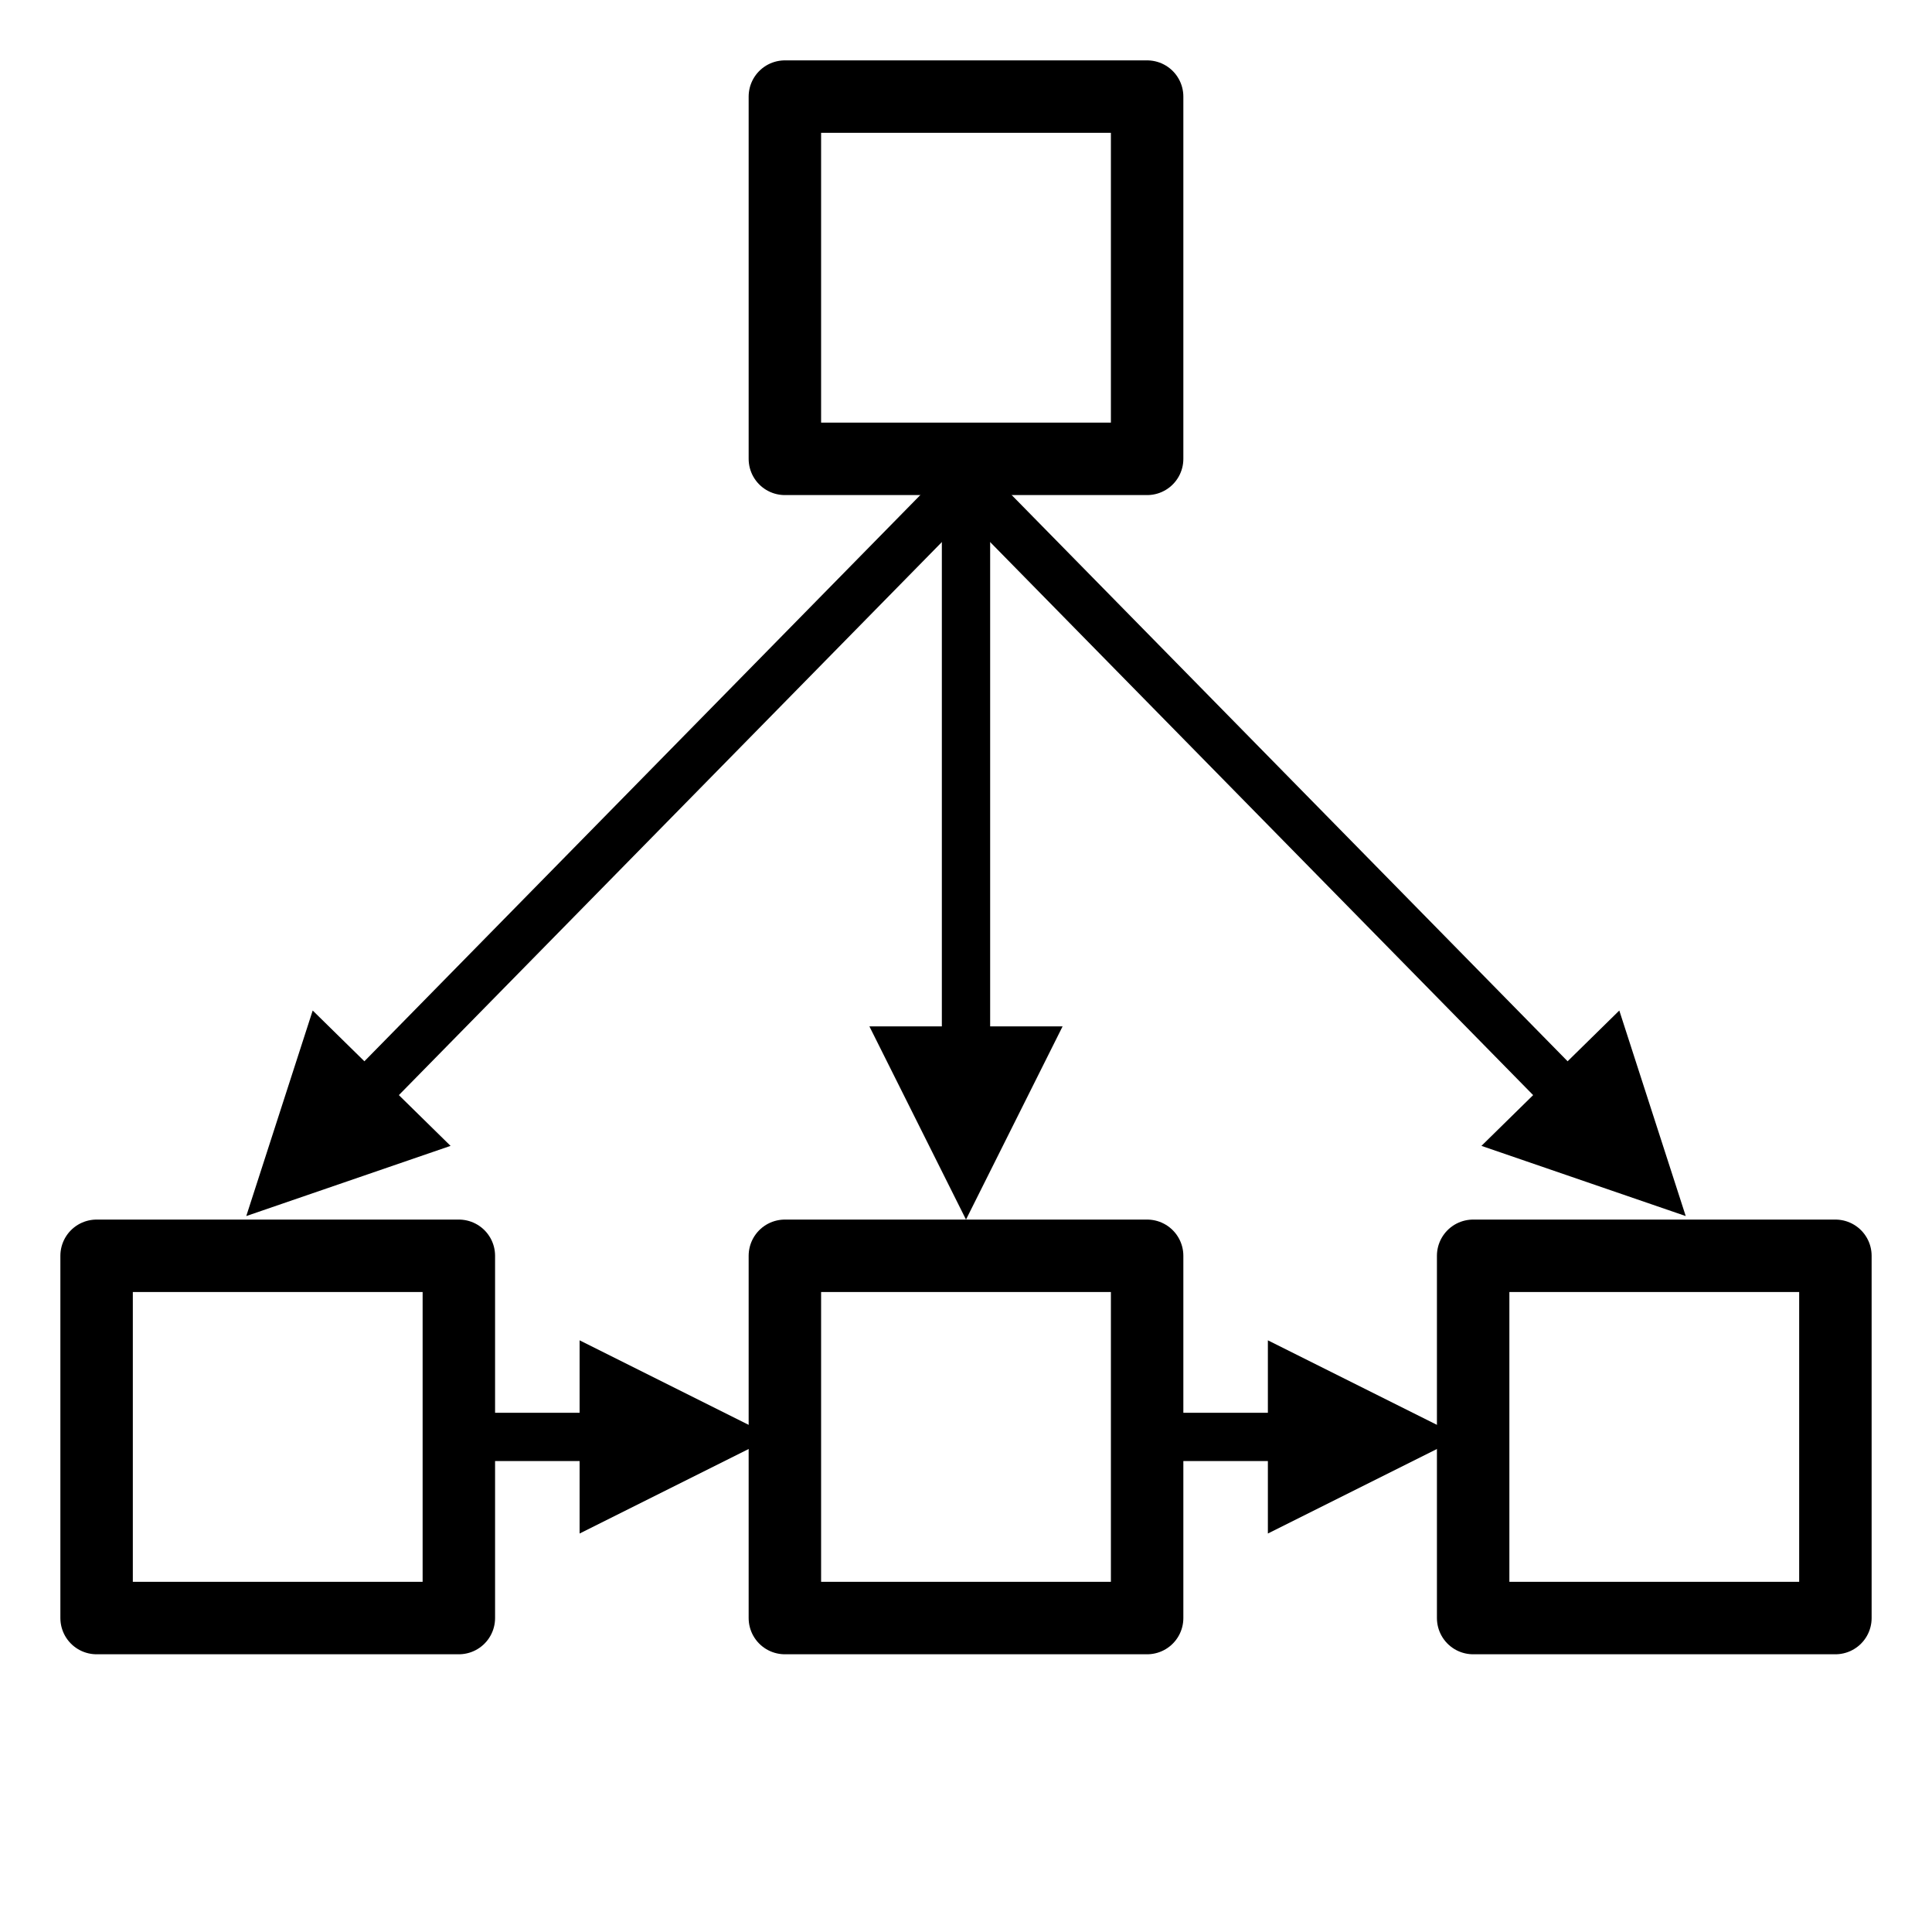 <?xml version="1.0" encoding="utf-8"?>
<svg xmlns="http://www.w3.org/2000/svg" width="16" height="16" viewBox="0 0 160 160">
  <defs>
    <!-- Arrow markers (scaled down) -->
    <marker id="arrowEndSmall" markerWidth="4" markerHeight="4" refX="2" refY="2" orient="auto" markerUnits="strokeWidth">
      <path d="M0,0 L4,2 L0,4 Z" fill="#000"/>
    </marker>
  </defs>

  <g fill="none" stroke="#000" stroke-width="6" stroke-linecap="round" stroke-linejoin="round">
    <!-- Nodes -->
    <rect x="65" y="8"   width="30" height="30" />
    <rect x="8"  y="104" width="30" height="30" />
    <rect x="65" y="104" width="30" height="30" />
    <rect x="122" y="104" width="30" height="30" />

    <!-- Top to bottom arrows -->
    <line x1="80" y1="40" x2="26"  y2="95" marker-end="url(#arrowEndSmall)" stroke-width="4"/>
    <line x1="80" y1="40" x2="80"  y2="93" marker-end="url(#arrowEndSmall)" stroke-width="4"/>
    <line x1="80" y1="40" x2="134" y2="95" marker-end="url(#arrowEndSmall)" stroke-width="4"/>

    <!-- Bottom double-headed arrows -->
    <line x1="41" y1="119" x2="56" y2="119" marker-end="url(#arrowEndSmall)"  stroke-width="4"/>
    <line x1="98" y1="119" x2="113" y2="119" marker-end="url(#arrowEndSmall)"  stroke-width="4"/>
  </g>
</svg>
